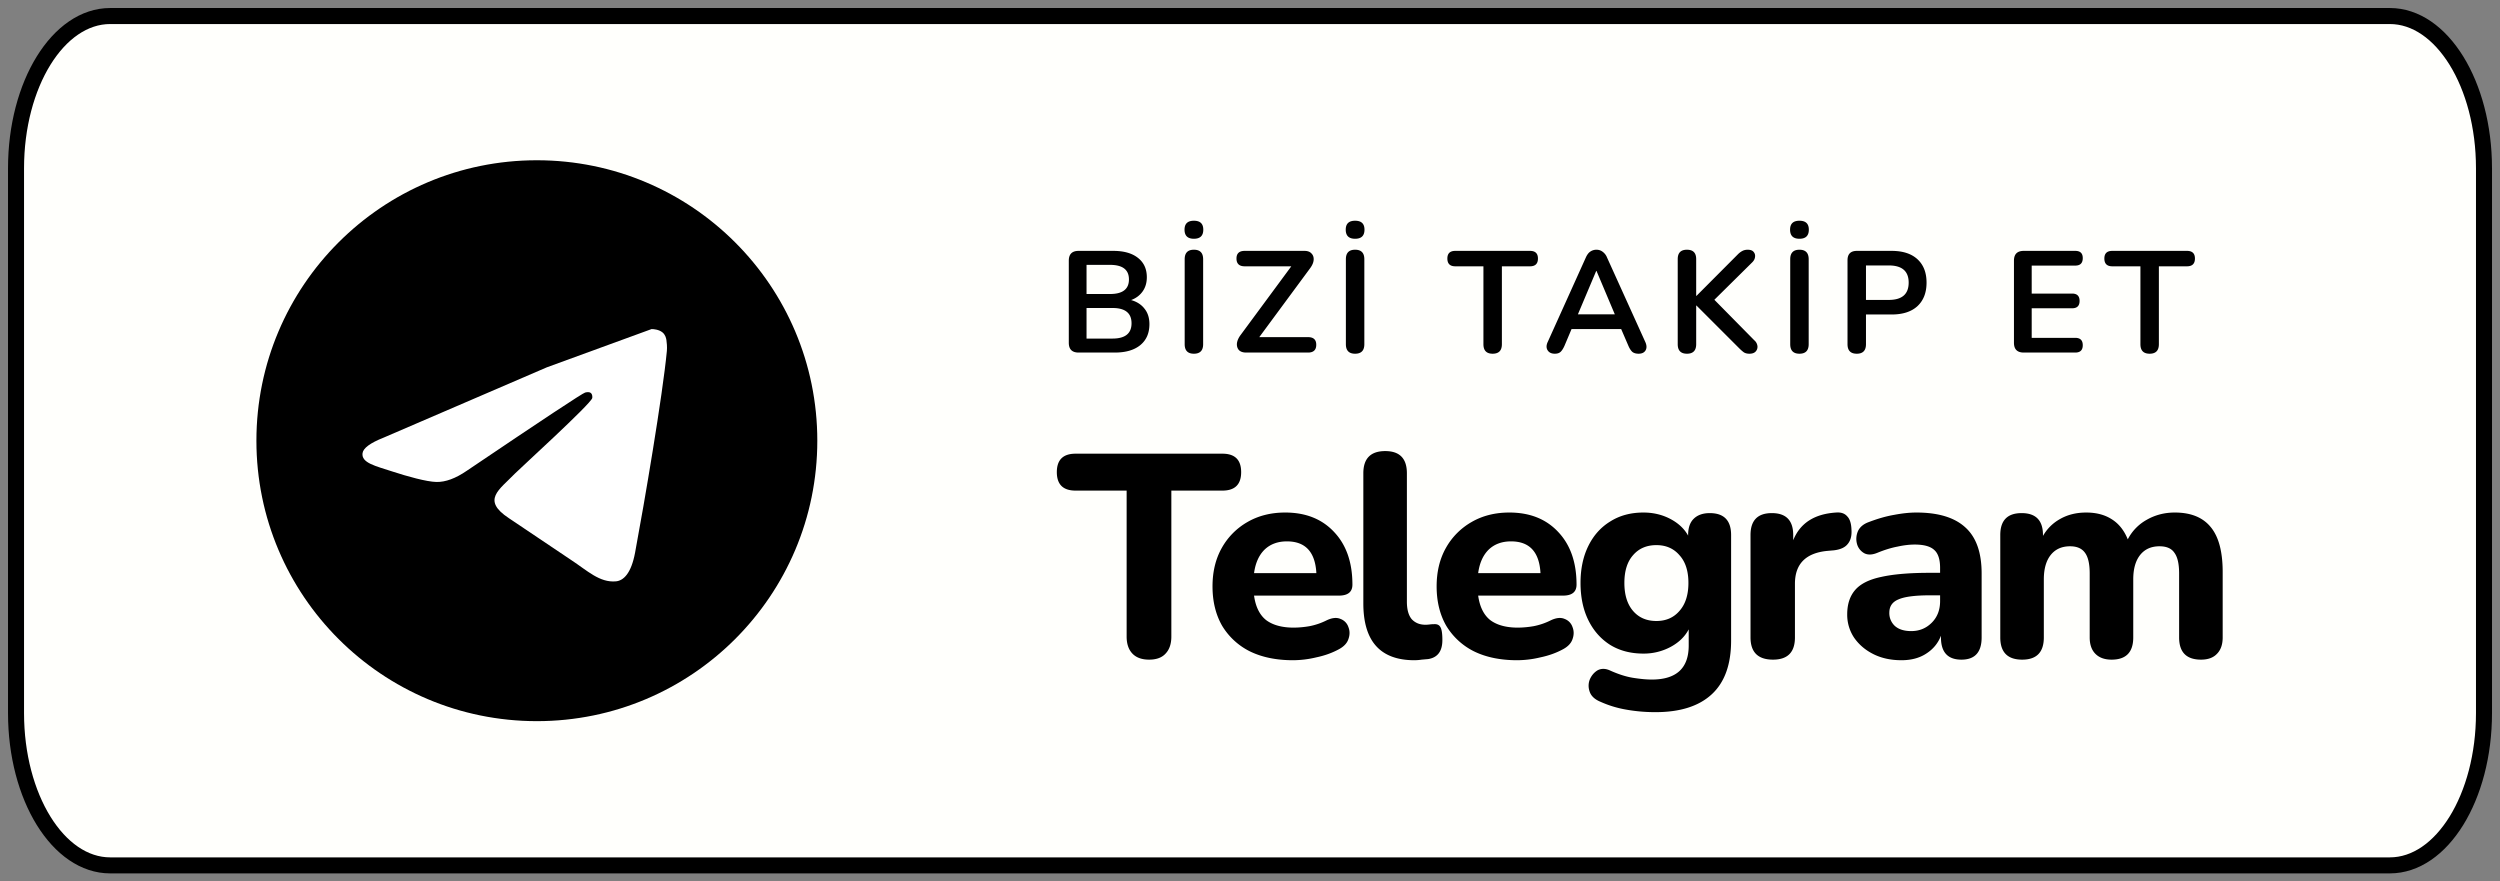 <svg xmlns="http://www.w3.org/2000/svg" width="156" height="55" fill="none" xmlns:v="https://vecta.io/nano"><rect width="100%" height="100%" fill="#808080" stroke="none"/><path d="M149.124 1H6.876C3.631 1 1 5.253 1 10.5v34C1 49.747 3.631 54 6.876 54h142.249c3.245 0 5.876-4.253 5.876-9.5v-34c0-5.247-2.631-9.5-5.876-9.5z" fill="#fffffc" stroke="#000"/><path d="M33.5 45C43.165 45 51 37.165 51 27.5S43.165 10 33.5 10 16 17.835 16 27.5 23.835 45 33.5 45z" fill="#000"/><path fill-rule="evenodd" d="M23.922 27.315l10.206-4.396 6.528-2.384c.145-.003.468.033.678.203.177.144.226.338.249.474s.052.447.029.689c-.263 2.767-1.403 9.482-1.983 12.581-.245 1.312-.728 1.751-1.196 1.794-1.016.093-1.788-.672-2.772-1.317l-3.905-2.623c-1.728-1.139-.608-1.764.377-2.787.258-.268 4.735-4.34 4.822-4.71.011-.046.021-.218-.081-.309s-.253-.06-.362-.035c-.154.035-2.615 1.661-7.382 4.879-.698.48-1.331.713-1.898.701-.625-.014-1.827-.353-2.72-.644-1.096-.356-1.967-.545-1.891-1.15.04-.315.474-.637 1.302-.967z" fill="#fff"/><path d="M67.305 22c-.408 0-.612-.204-.612-.612v-5.121c0-.408.204-.612.612-.612h2.16c.666 0 1.182.147 1.548.441.366.288.549.69.549 1.206 0 .342-.087.636-.261.882s-.414.426-.72.54c.36.102.639.282.837.54.204.252.306.573.306.963 0 .564-.192 1.002-.576 1.314-.378.306-.906.459-1.584.459h-2.259zm.495-3.654h1.467c.786 0 1.179-.303 1.179-.909s-.393-.909-1.179-.909H67.8v1.818zm0 2.781h1.62c.792 0 1.188-.318 1.188-.954s-.396-.954-1.188-.954H67.8v1.908zm6.7.945c-.384 0-.576-.198-.576-.594v-5.301c0-.396.192-.594.576-.594s.576.198.576.594v5.301c0 .396-.192.594-.576.594zm0-7.173c-.39 0-.585-.189-.585-.567 0-.372.195-.558.585-.558s.585.186.585.558c0 .378-.195.567-.585.567zM77.76 22c-.198 0-.348-.051-.45-.153-.096-.108-.138-.246-.126-.414.018-.168.093-.342.225-.522l3.168-4.293H77.67c-.342 0-.513-.162-.513-.486 0-.318.171-.477.513-.477h3.726c.198 0 .345.054.441.162.102.102.147.237.135.405-.012.162-.087.336-.225.522l-3.168 4.293h3.042c.342 0 .513.159.513.477 0 .324-.171.486-.513.486H77.76zm6.799.072c-.384 0-.576-.198-.576-.594v-5.301c0-.396.192-.594.576-.594s.576.198.576.594v5.301c0 .396-.192.594-.576.594zm0-7.173c-.39 0-.585-.189-.585-.567 0-.372.195-.558.585-.558s.585.186.585.558c0 .378-.195.567-.585.567zm8.583 7.173c-.384 0-.576-.198-.576-.594v-4.86h-1.755c-.33 0-.495-.162-.495-.486 0-.318.165-.477.495-.477h4.662c.33 0 .495.159.495.477 0 .324-.165.486-.495.486h-1.755v4.86c0 .396-.192.594-.576.594zm3.879 0c-.21 0-.36-.072-.45-.216s-.087-.318.009-.522l2.376-5.265c.078-.174.171-.297.279-.369a.67.67 0 0 1 .387-.117c.138 0 .261.039.369.117a.81.81 0 0 1 .288.369l2.385 5.265c.096.21.102.387.018.531-.084.138-.228.207-.432.207-.168 0-.3-.039-.396-.117-.09-.084-.171-.21-.243-.378l-.45-1.044h-3.096l-.441 1.044c-.078.174-.159.3-.243.378s-.204.117-.36.117zm2.583-5.166l-1.143 2.709h2.304l-1.143-2.709h-.018zm5.662 5.166c-.384 0-.576-.198-.576-.594v-5.31c0-.39.192-.585.576-.585s.576.195.576.585v2.295h.018l2.583-2.592a1.13 1.13 0 0 1 .288-.216c.096-.048.204-.072.324-.072.174 0 .297.045.369.135.078.09.108.195.09.315-.012.12-.069.231-.171.333l-2.367 2.34 2.493 2.529a.56.56 0 0 1 .198.378c.006.132-.036.243-.126.333-.084.084-.21.126-.378.126-.144 0-.261-.03-.351-.09-.084-.06-.183-.147-.297-.261l-2.655-2.655h-.018v2.412c0 .396-.192.594-.576.594zm7.02 0c-.384 0-.576-.198-.576-.594v-5.301c0-.396.192-.594.576-.594s.576.198.576.594v5.301c0 .396-.192.594-.576.594zm0-7.173c-.39 0-.585-.189-.585-.567 0-.372.195-.558.585-.558s.585.186.585.558c0 .378-.195.567-.585.567zm3.575 7.173c-.384 0-.576-.198-.576-.594V16.24c0-.39.195-.585.585-.585h2.169c.696 0 1.233.174 1.611.522s.567.834.567 1.458-.189 1.113-.567 1.467c-.378.348-.915.522-1.611.522h-1.602v1.854c0 .396-.192.594-.576.594zm.576-3.357h1.422c.828 0 1.242-.36 1.242-1.08 0-.714-.414-1.071-1.242-1.071h-1.422v2.151zM126.283 22c-.408 0-.612-.204-.612-.612v-5.121c0-.408.204-.612.612-.612h3.213c.312 0 .468.15.468.45 0 .312-.156.468-.468.468h-2.718v1.746h2.52c.312 0 .468.153.468.459s-.156.459-.468.459h-2.52v1.845h2.718c.312 0 .468.153.468.459s-.156.459-.468.459h-3.213zm7.855.072c-.384 0-.576-.198-.576-.594v-4.86h-1.755c-.33 0-.495-.162-.495-.486 0-.318.165-.477.495-.477h4.662c.33 0 .495.159.495.477 0 .324-.165.486-.495.486h-1.755v4.86c0 .396-.192.594-.576.594zm-62.432 19.09c-.456 0-.804-.126-1.044-.378s-.36-.606-.36-1.062v-9.108h-3.186c-.78 0-1.17-.384-1.17-1.152s.39-1.152 1.17-1.152h9.162c.78 0 1.17.384 1.17 1.152s-.39 1.152-1.17 1.152h-3.186v9.108c0 .456-.12.81-.36 1.062-.228.252-.57.378-1.026.378zm8.977.036c-1.044 0-1.944-.186-2.7-.558a4.21 4.21 0 0 1-1.728-1.602c-.396-.696-.594-1.512-.594-2.448 0-.912.192-1.71.576-2.394a4.24 4.24 0 0 1 1.602-1.62c.684-.396 1.47-.594 2.358-.594 1.284 0 2.304.408 3.06 1.224.756.804 1.134 1.896 1.134 3.276 0 .456-.282.684-.846.684h-5.292c.096.696.348 1.206.756 1.53.42.312.996.468 1.728.468a5.97 5.97 0 0 0 .972-.09 4.11 4.11 0 0 0 1.062-.36c.348-.168.642-.198.882-.09a.81.81 0 0 1 .486.504c.096.24.096.492 0 .756-.084.252-.282.462-.594.63-.42.228-.888.396-1.404.504a6.29 6.29 0 0 1-1.458.18zm-.378-7.416c-.576 0-1.044.174-1.404.522-.348.348-.564.834-.648 1.458h3.888c-.072-1.32-.684-1.98-1.836-1.98zm7.953 7.416c-2.124 0-3.186-1.182-3.186-3.546v-8.118c0-.924.456-1.386 1.368-1.386.9 0 1.35.462 1.35 1.386v8.01c0 .492.102.858.306 1.098.216.228.498.342.846.342a1.91 1.91 0 0 0 .27-.018c.096-.012.186-.018.27-.018.192-.012.324.048.396.18.084.132.126.402.126.81 0 .696-.294 1.092-.882 1.188l-.414.036a2.96 2.96 0 0 1-.45.036zm6.41 0c-1.044 0-1.944-.186-2.7-.558a4.21 4.21 0 0 1-1.728-1.602c-.396-.696-.594-1.512-.594-2.448 0-.912.192-1.71.576-2.394a4.24 4.24 0 0 1 1.602-1.62c.684-.396 1.47-.594 2.358-.594 1.284 0 2.304.408 3.06 1.224.756.804 1.134 1.896 1.134 3.276 0 .456-.282.684-.846.684h-5.292c.096.696.348 1.206.756 1.53.42.312.996.468 1.728.468a5.97 5.97 0 0 0 .972-.09 4.11 4.11 0 0 0 1.062-.36c.348-.168.642-.198.882-.09a.81.81 0 0 1 .486.504c.096.24.096.492 0 .756-.084.252-.282.462-.594.63-.42.228-.888.396-1.404.504a6.29 6.29 0 0 1-1.458.18zm-.378-7.416c-.576 0-1.044.174-1.404.522-.348.348-.564.834-.648 1.458h3.888c-.072-1.32-.684-1.98-1.836-1.98zm9.015 10.656a10.25 10.25 0 0 1-1.854-.162 6.62 6.62 0 0 1-1.584-.486c-.348-.144-.57-.348-.666-.612s-.096-.522 0-.774c.108-.252.27-.444.486-.576.228-.12.48-.12.756 0 .528.24 1.014.396 1.458.468.456.072.846.108 1.17.108 1.536 0 2.304-.708 2.304-2.124v-1.008c-.24.456-.618.822-1.134 1.098a3.53 3.53 0 0 1-1.692.414c-.792 0-1.482-.18-2.07-.54-.588-.372-1.044-.888-1.368-1.548s-.486-1.434-.486-2.322c0-.876.162-1.644.486-2.304s.78-1.17 1.368-1.53c.588-.372 1.278-.558 2.07-.558.612 0 1.17.132 1.674.396s.876.612 1.116 1.044v-.036c0-.444.114-.78.342-1.008.24-.24.576-.36 1.008-.36.888 0 1.332.456 1.332 1.368v6.588c0 1.488-.402 2.604-1.206 3.348s-1.974 1.116-3.51 1.116zm.054-5.688c.6 0 1.08-.21 1.44-.63.372-.42.558-1.002.558-1.746s-.186-1.32-.558-1.728c-.36-.42-.84-.63-1.44-.63-.612 0-1.098.21-1.458.63-.36.408-.54.984-.54 1.728s.18 1.326.54 1.746.846.63 1.458.63zm7.277 2.412c-.936 0-1.404-.462-1.404-1.386v-6.39c0-.912.444-1.368 1.331-1.368s1.333.456 1.333 1.368v.324c.432-1.068 1.326-1.644 2.682-1.728.3-.024.528.054.684.234.168.168.258.45.27.846.024.372-.054.666-.234.882-.168.216-.456.348-.864.396l-.414.036c-1.344.132-2.016.816-2.016 2.052v3.348c0 .924-.456 1.386-1.368 1.386zm8.014.036c-.66 0-1.242-.126-1.746-.378s-.906-.594-1.206-1.026a2.57 2.57 0 0 1-.432-1.458c0-.636.168-1.146.504-1.53s.882-.654 1.638-.81c.756-.168 1.758-.252 3.006-.252h.648v-.306c0-.528-.12-.9-.36-1.116-.24-.228-.648-.342-1.224-.342-.324 0-.678.042-1.062.126-.384.072-.798.198-1.242.378-.336.144-.618.156-.846.036a.94.94 0 0 1-.45-.576c-.072-.264-.054-.528.054-.792.12-.264.348-.456.684-.576.564-.216 1.092-.366 1.584-.45.504-.096.966-.144 1.386-.144 1.368 0 2.388.312 3.06.936.672.612 1.008 1.566 1.008 2.862v3.996c0 .924-.42 1.386-1.26 1.386-.852 0-1.278-.462-1.278-1.386v-.108c-.18.468-.486.84-.918 1.116-.42.276-.936.414-1.548.414zm.612-1.818c.504 0 .93-.174 1.278-.522s.522-.798.522-1.35v-.36h-.63c-.924 0-1.578.084-1.962.252-.384.156-.576.432-.576.828a1.09 1.09 0 0 0 .342.828c.24.216.582.324 1.026.324zm6.923 1.782c-.912 0-1.368-.462-1.368-1.386v-6.39c0-.912.444-1.368 1.332-1.368s1.332.456 1.332 1.368v.054c.264-.456.624-.81 1.08-1.062.468-.264 1.008-.396 1.62-.396.624 0 1.152.138 1.584.414.444.276.78.696 1.008 1.26a2.92 2.92 0 0 1 1.188-1.224c.528-.3 1.11-.45 1.746-.45 1.008 0 1.758.306 2.25.918.492.6.738 1.53.738 2.79v4.086c0 .444-.12.786-.36 1.026-.228.24-.558.36-.99.36-.912 0-1.368-.462-1.368-1.386V35.78c0-.588-.096-1.014-.288-1.278-.18-.276-.492-.414-.936-.414-.516 0-.918.18-1.206.54s-.432.87-.432 1.53v3.618c0 .924-.45 1.386-1.35 1.386-.432 0-.768-.12-1.008-.36s-.36-.582-.36-1.026V35.78c0-.588-.096-1.014-.288-1.278-.192-.276-.504-.414-.936-.414-.516 0-.918.18-1.206.54s-.432.87-.432 1.53v3.618c0 .924-.45 1.386-1.35 1.386z" fill="#000"/></svg>